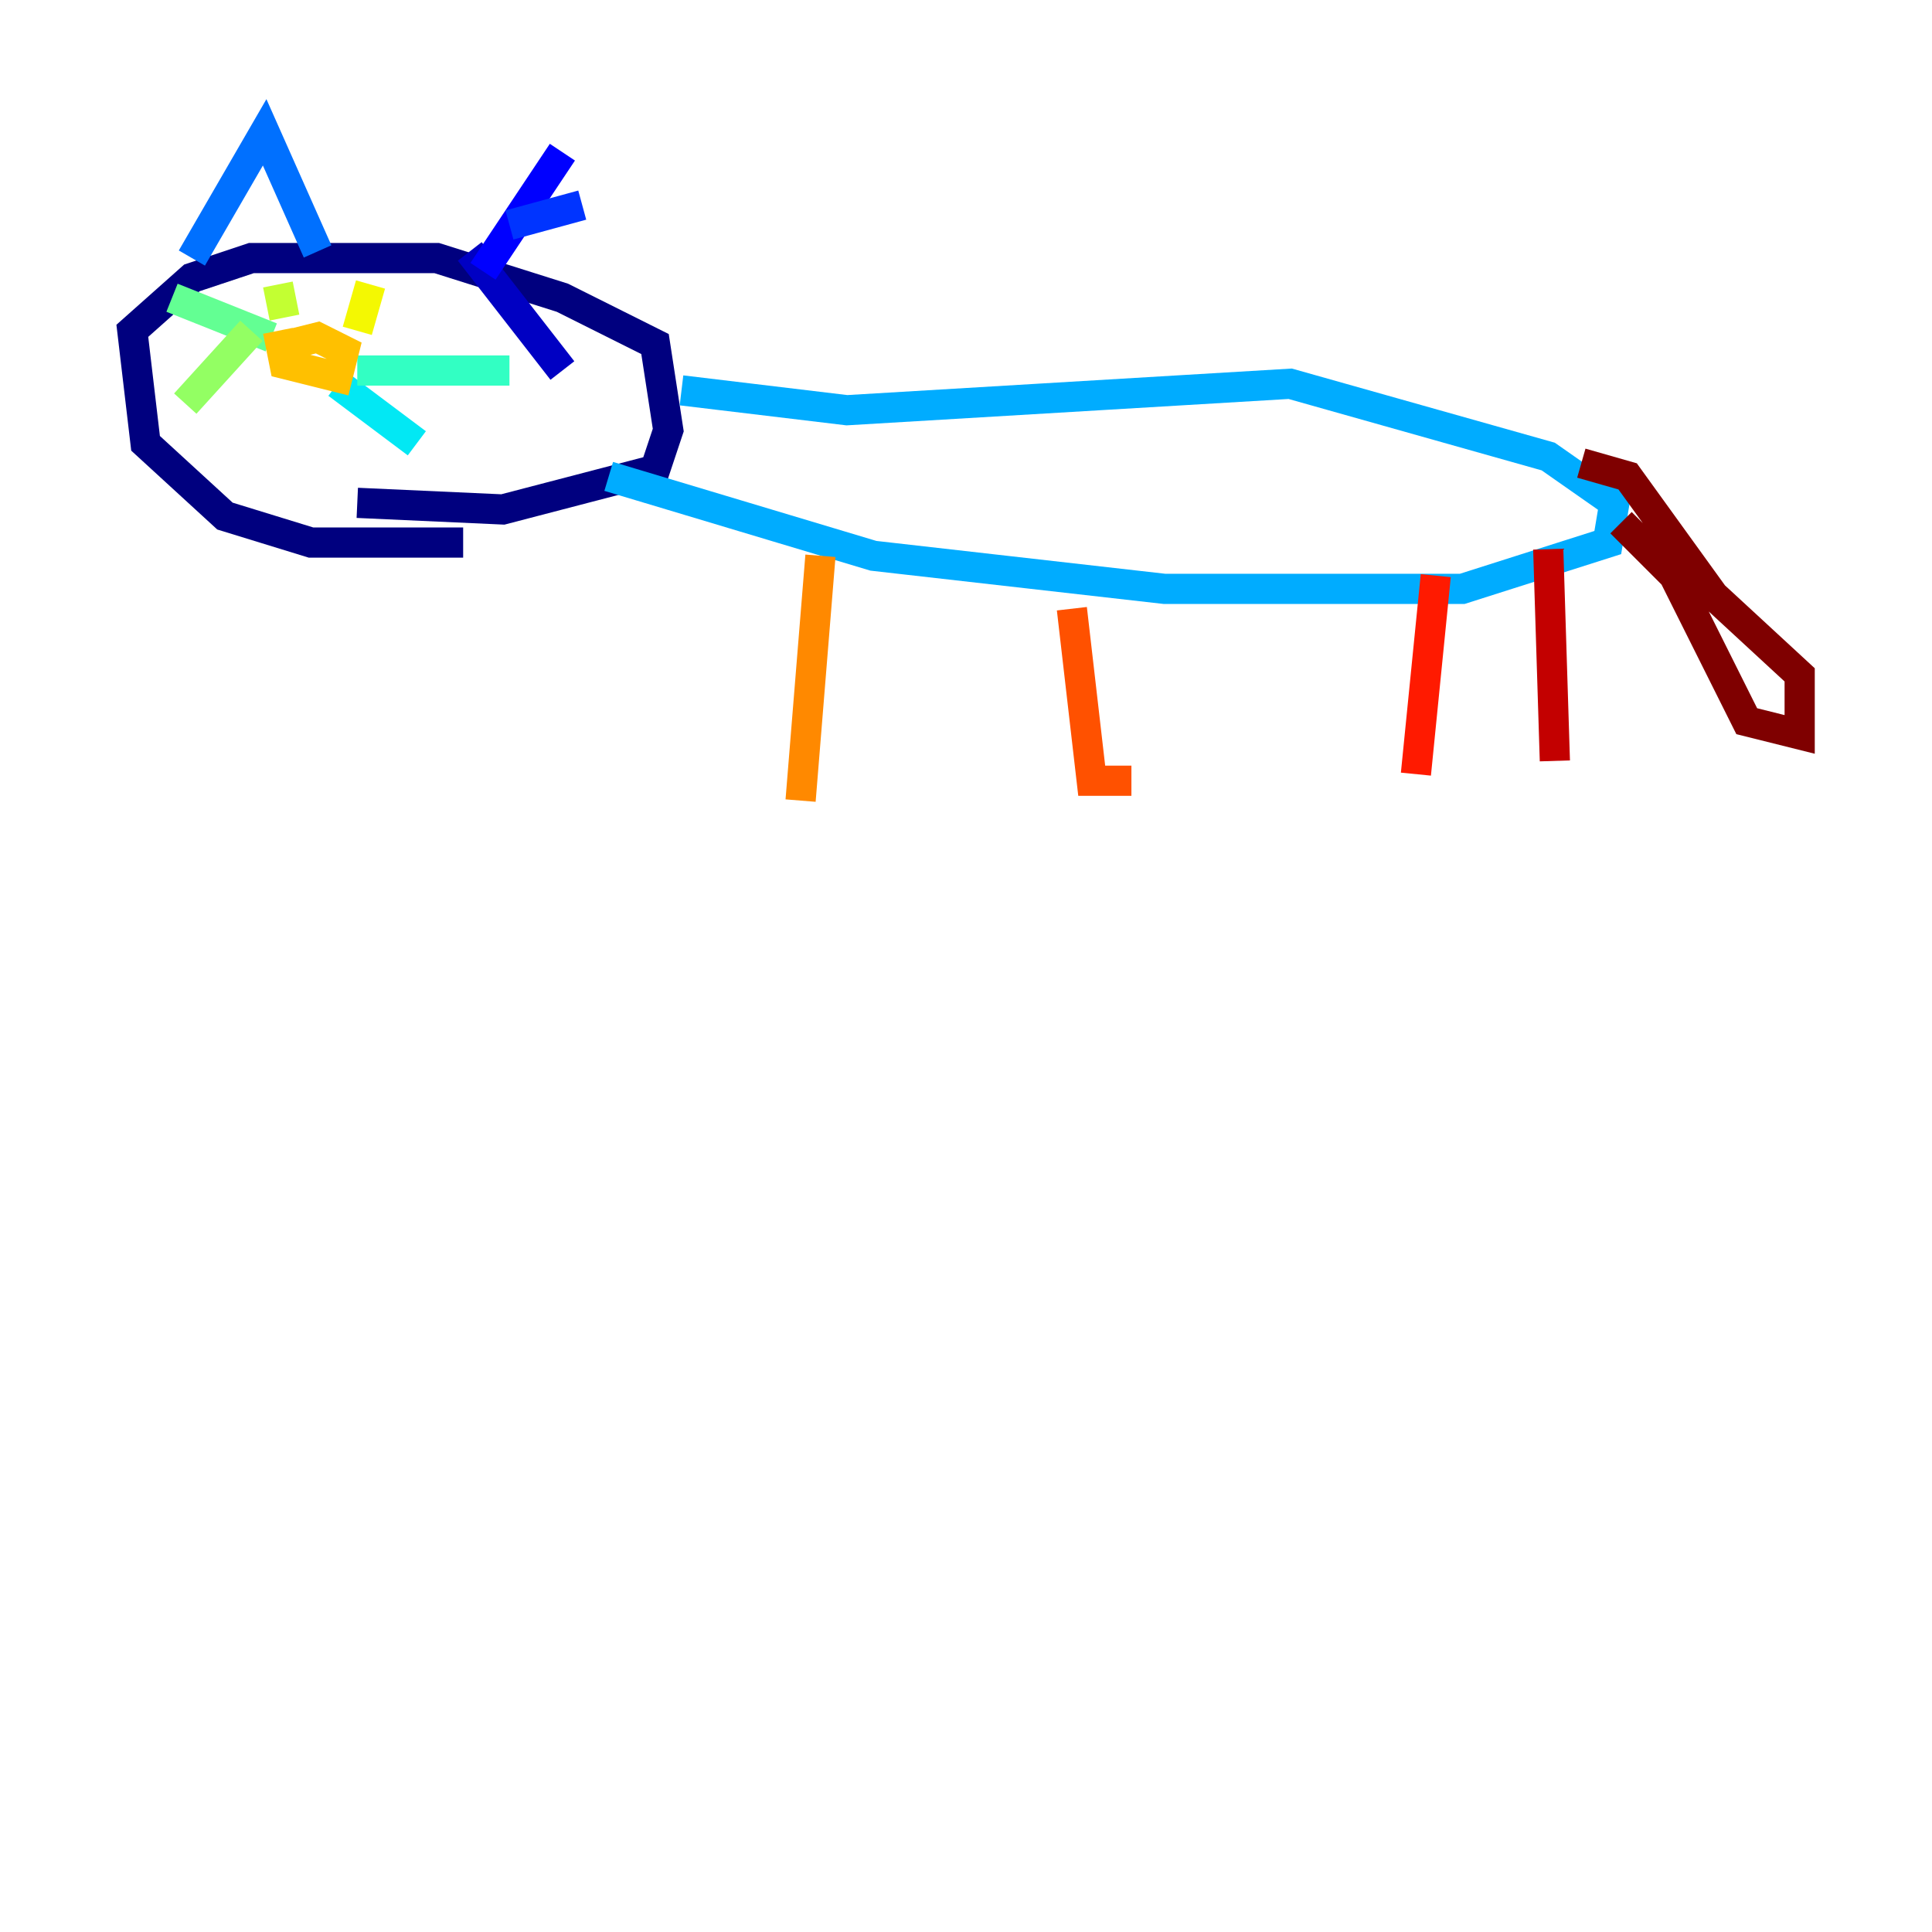 <?xml version="1.0" encoding="utf-8" ?>
<svg baseProfile="tiny" height="128" version="1.2" viewBox="0,0,128,128" width="128" xmlns="http://www.w3.org/2000/svg" xmlns:ev="http://www.w3.org/2001/xml-events" xmlns:xlink="http://www.w3.org/1999/xlink"><defs /><polyline fill="none" points="30.685,35.945 20.603,35.945 14.904,34.192 9.644,29.37 8.767,21.918 12.712,18.411 16.657,17.096 28.931,17.096 37.26,19.726 43.397,22.794 44.274,28.493 43.397,31.123 33.315,33.753 23.671,33.315" stroke="#00007f" stroke-width="2" /><polyline fill="none" points="31.123,16.657 37.26,24.548" stroke="#0000c3" stroke-width="2" /><polyline fill="none" points="32.0,17.973 37.26,10.082" stroke="#0000ff" stroke-width="2" /><polyline fill="none" points="33.753,14.904 38.575,13.589" stroke="#0034ff" stroke-width="2" /><polyline fill="none" points="12.712,17.096 17.534,8.767 21.041,16.657" stroke="#0070ff" stroke-width="2" /><polyline fill="none" points="40.329,31.562 57.863,36.822 77.151,39.014 96.877,39.014 106.52,35.945 106.959,33.315 102.575,30.247 85.48,25.425 56.11,27.178 45.151,25.863" stroke="#00acff" stroke-width="2" /><polyline fill="none" points="22.356,25.425 27.616,29.37" stroke="#02e8f4" stroke-width="2" /><polyline fill="none" points="23.671,24.548 33.753,24.548" stroke="#32ffc3" stroke-width="2" /><polyline fill="none" points="17.973,22.356 11.397,19.726" stroke="#63ff93" stroke-width="2" /><polyline fill="none" points="16.657,21.918 12.274,26.74" stroke="#93ff63" stroke-width="2" /><polyline fill="none" points="18.411,18.849 18.849,21.041" stroke="#c3ff32" stroke-width="2" /><polyline fill="none" points="24.548,18.849 23.671,21.918" stroke="#f4f802" stroke-width="2" /><polyline fill="none" points="18.411,21.918 18.849,24.11 22.356,24.986 22.794,23.233 21.041,22.356 19.288,22.794" stroke="#ffc000" stroke-width="2" /><polyline fill="none" points="54.356,36.822 53.041,53.041" stroke="#ff8900" stroke-width="2" /><polyline fill="none" points="71.014,40.329 72.329,51.726 74.959,51.726" stroke="#ff5100" stroke-width="2" /><polyline fill="none" points="95.123,38.137 93.808,51.288" stroke="#ff1a00" stroke-width="2" /><polyline fill="none" points="102.575,36.384 103.014,50.411" stroke="#c30000" stroke-width="2" /><polyline fill="none" points="107.397,34.63 110.904,38.137 115.726,47.781 119.233,48.657 119.233,44.712 113.534,39.452 107.836,31.562 104.767,30.685" stroke="#7f0000" stroke-width="2" /></svg>